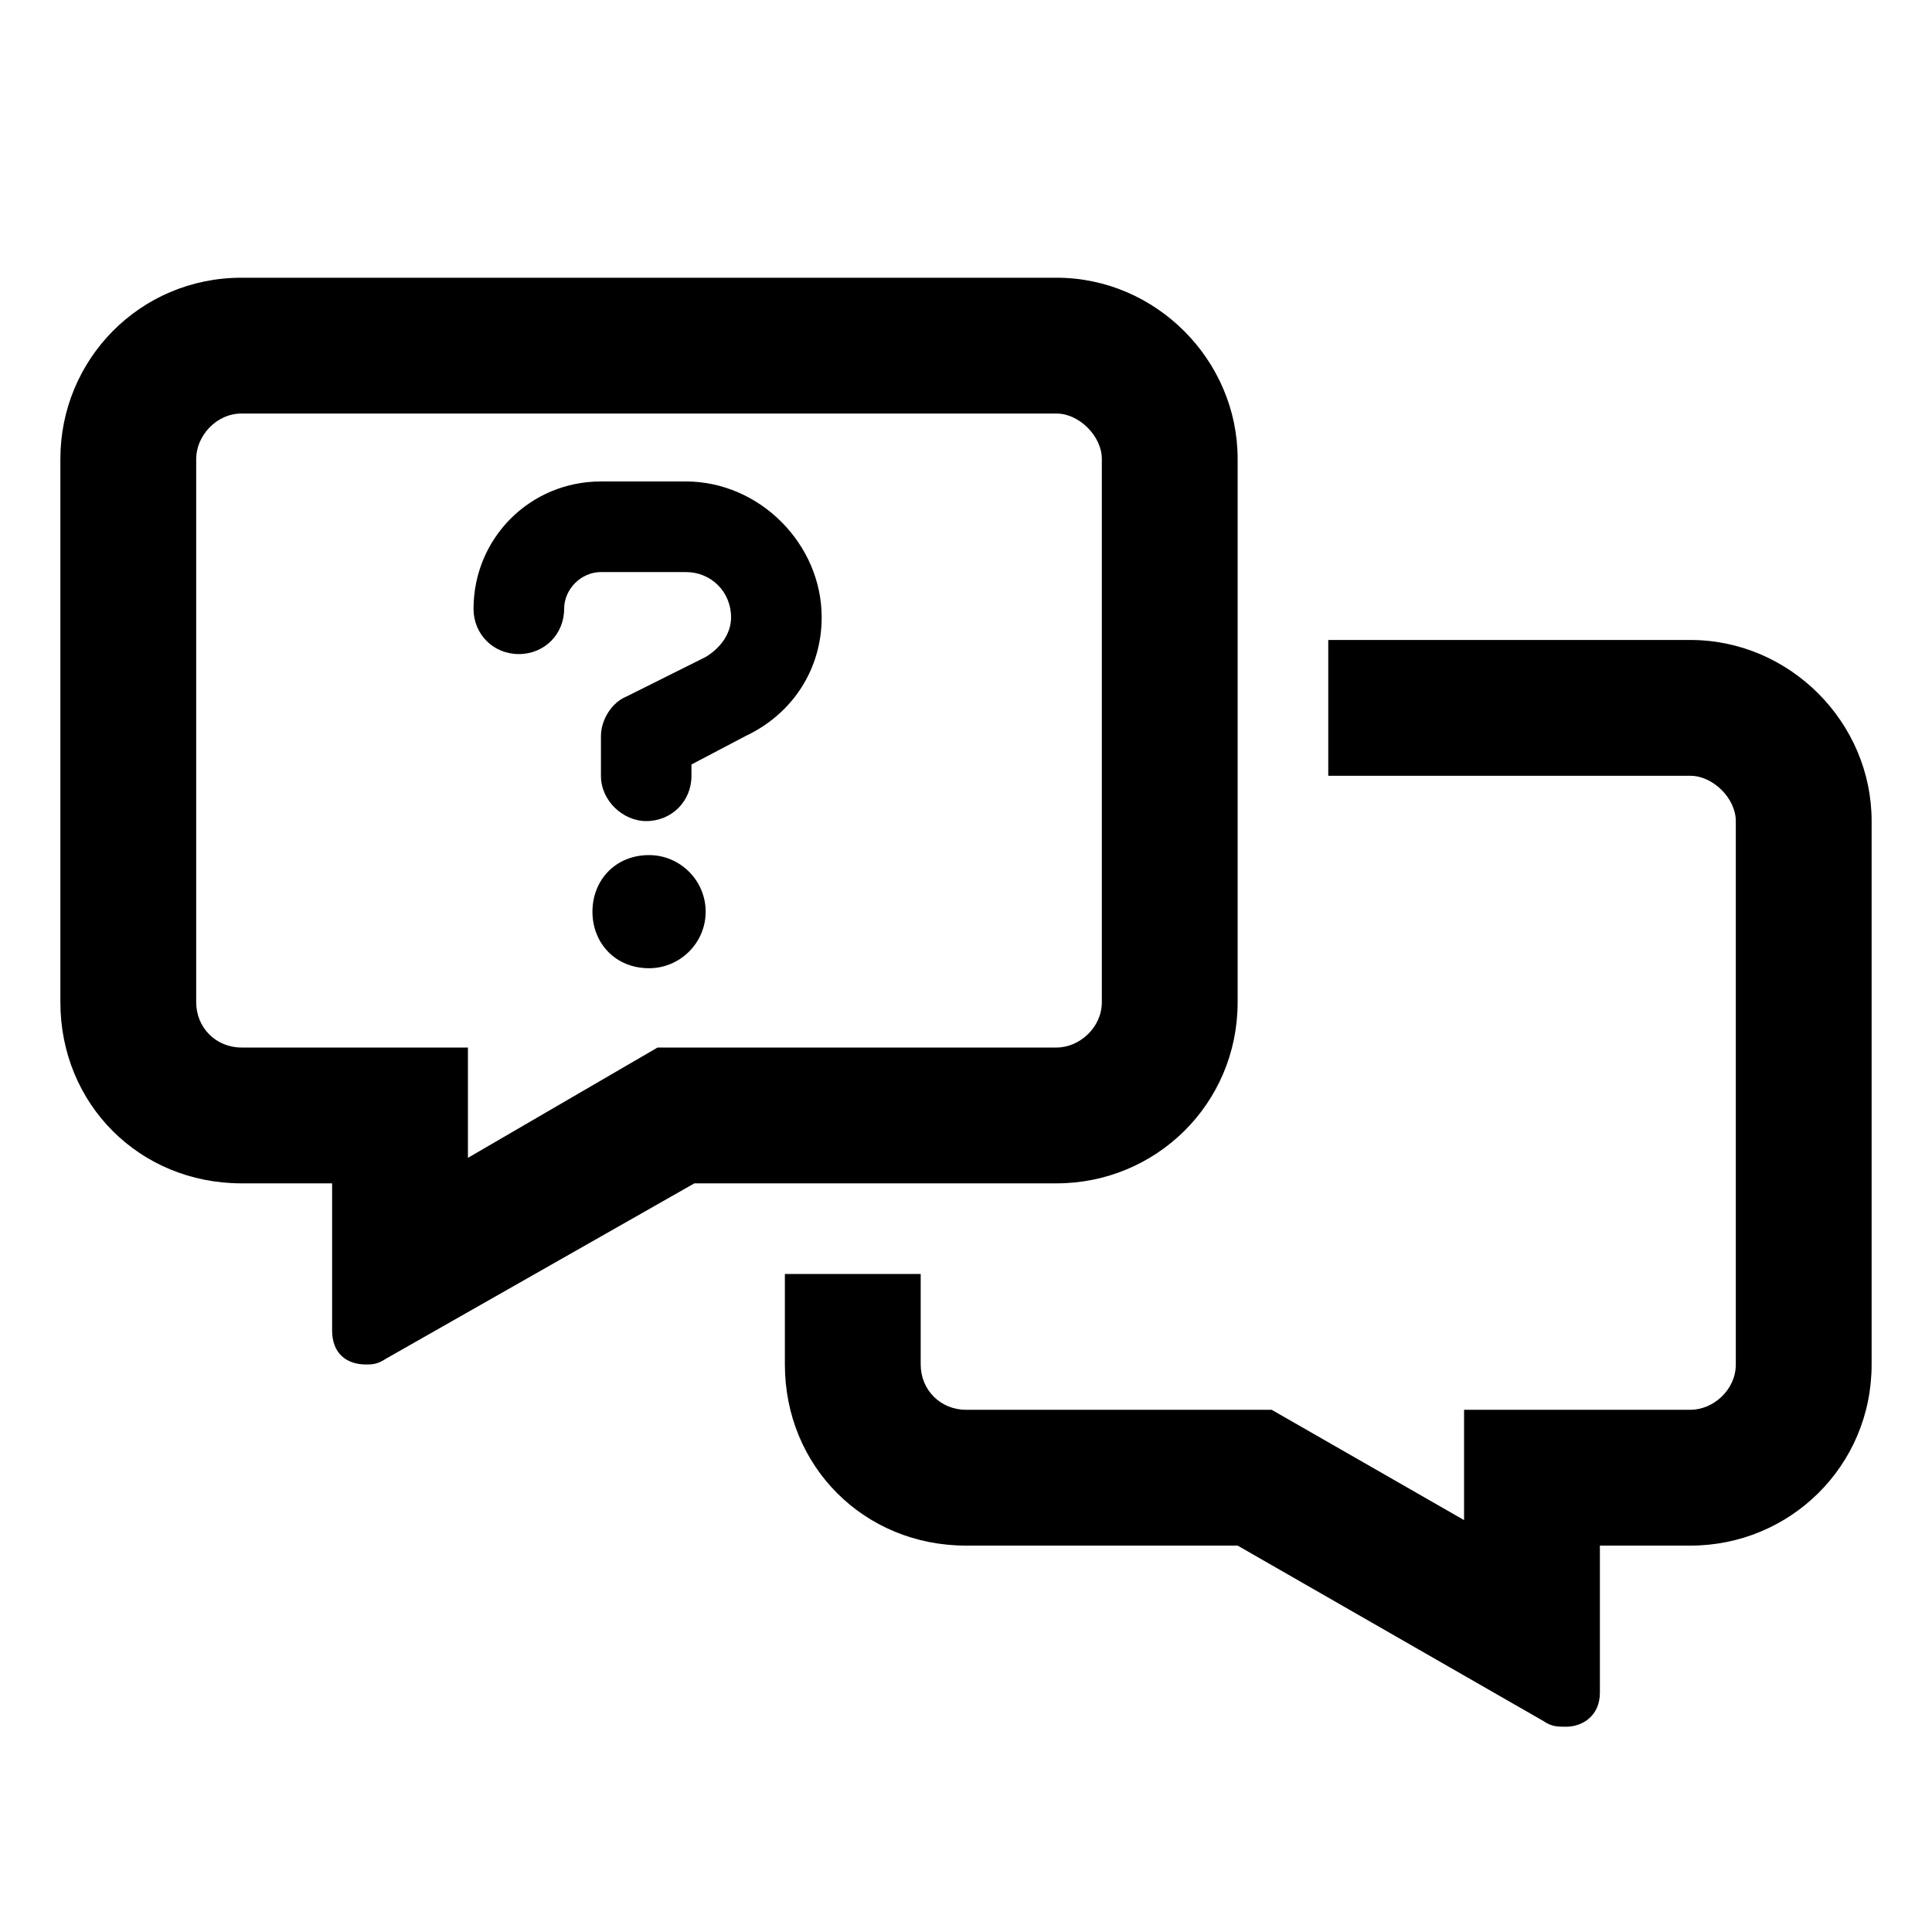 <svg
  width="20"
  height="20"
  viewBox="0 0 20 20"
  fill="none"
  xmlns="http://www.w3.org/2000/svg"
  data-fui-icon="true"
>
  <path
    d="M6.133 9.438C6.133 9.115 6.367 8.852 6.719 8.852C7.041 8.852 7.305 9.115 7.305 9.438C7.305 9.76 7.041 10.023 6.719 10.023C6.367 10.023 6.133 9.76 6.133 9.438ZM6.221 4.984H7.1C7.861 4.984 8.506 5.629 8.506 6.391C8.506 6.918 8.213 7.387 7.715 7.621L7.158 7.914V8.031C7.158 8.295 6.953 8.5 6.689 8.5C6.455 8.5 6.221 8.295 6.221 8.031V7.621C6.221 7.445 6.338 7.27 6.484 7.211L7.305 6.801C7.451 6.713 7.568 6.566 7.568 6.391C7.568 6.127 7.363 5.922 7.1 5.922H6.221C6.016 5.922 5.84 6.098 5.84 6.303C5.84 6.566 5.635 6.771 5.371 6.771C5.107 6.771 4.902 6.566 4.902 6.303C4.902 5.57 5.488 4.984 6.221 4.984ZM10.938 12.25H7.188L3.994 14.066C3.906 14.125 3.848 14.125 3.789 14.125C3.584 14.125 3.438 14.008 3.438 13.773V12.25H2.5C1.445 12.25 0.625 11.43 0.625 10.375V4.75C0.625 3.725 1.445 2.875 2.5 2.875H10.938C11.963 2.875 12.812 3.725 12.812 4.75V10.375C12.812 11.43 11.963 12.25 10.938 12.25ZM10.938 10.844C11.172 10.844 11.406 10.639 11.406 10.375V4.75C11.406 4.516 11.172 4.281 10.938 4.281H2.5C2.236 4.281 2.031 4.516 2.031 4.75V10.375C2.031 10.639 2.236 10.844 2.5 10.844H4.844V11.986L6.807 10.844H10.938ZM9.531 13.188V14.125C9.531 14.389 9.736 14.594 10 14.594H13.164L15.156 15.736V14.594H17.5C17.734 14.594 17.969 14.389 17.969 14.125V8.5C17.969 8.266 17.734 8.031 17.5 8.031H13.75V6.625H17.5C18.525 6.625 19.375 7.475 19.375 8.5V14.125C19.375 15.18 18.525 16 17.5 16H16.562V17.523C16.562 17.758 16.387 17.875 16.211 17.875C16.123 17.875 16.064 17.875 15.977 17.816L12.812 16H10C8.945 16 8.125 15.18 8.125 14.125V13.188H9.531Z"
    fill="currentColor"
  />
</svg>
